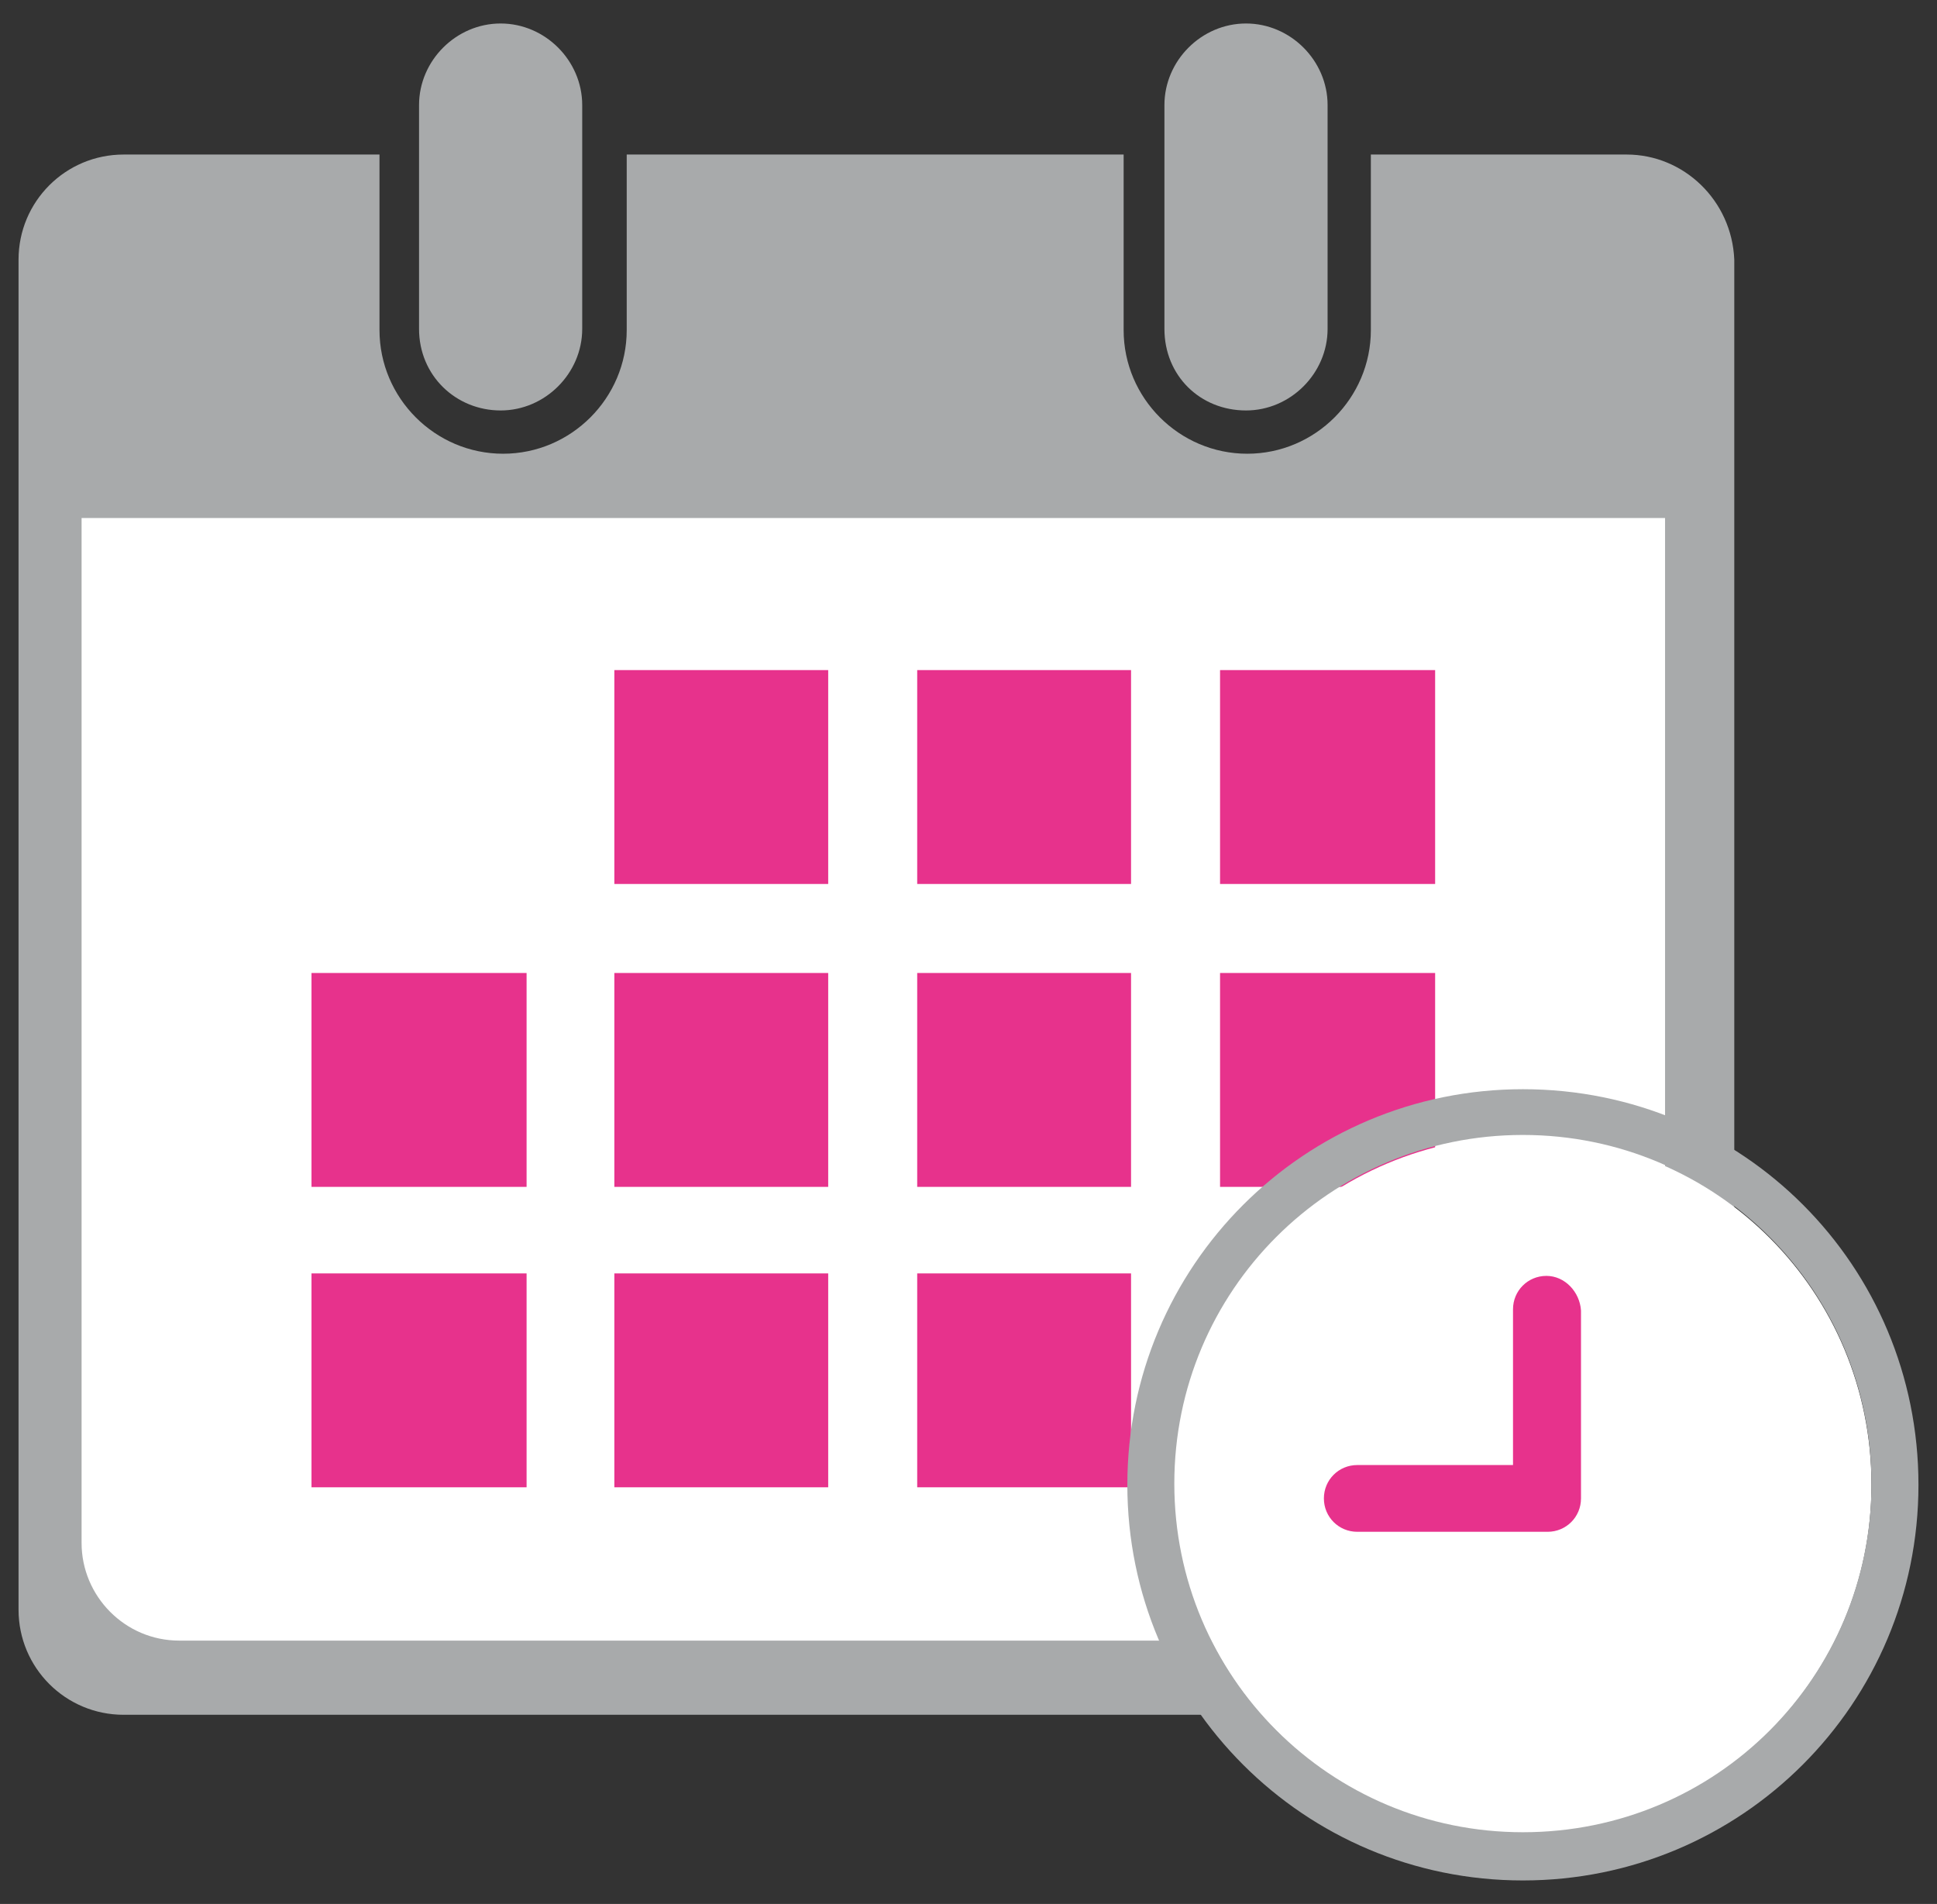 <?xml version="1.0" encoding="utf-8"?>
<!-- Generator: Adobe Illustrator 19.0.0, SVG Export Plug-In . SVG Version: 6.00 Build 0)  -->
<svg version="1.1" id="Layer_1" xmlns="http://www.w3.org/2000/svg" xmlns:xlink="http://www.w3.org/1999/xlink" x="0px" y="0px"
	 viewBox="-401 204 156.7 154" style="enable-background:new -401 204 156.7 154;" xml:space="preserve">
<rect x="-401" y="204" width="156.7" height="154" fill="#333333" stroke="none"/>
<style type="text/css">
	.st0{fill:#A8AAAB;}
	.st1{fill:#FFFFFF;}
	.st2{fill:#E7328C;}
</style>
<g id="XMLID_4190_">
	<g id="XMLID_4226_">
		<path id="XMLID_4246_" class="st0" d="M-300.2,237.2c3.6,0,6.6-3,6.6-6.6v-18.1c0-3.6-3-6.6-6.6-6.6s-6.6,3-6.6,6.6v18.1
			C-306.8,234.4-303.9,237.2-300.2,237.2z"/>
		<path id="XMLID_4245_" class="st0" d="M-360.5,237.2c3.6,0,6.6-3,6.6-6.6v-18.1c0-3.6-3-6.6-6.6-6.6s-6.6,3-6.6,6.6v18.1
			C-367.1,234.4-364.1,237.2-360.5,237.2z"/>
		<path id="XMLID_4242_" class="st0" d="M-269.4,216.5h-20.7v14.2c0,5.5-4.5,10-10,10s-10-4.5-10-10v-14.2h-40.2v14.2
			c0,5.5-4.5,10-10,10s-10-4.5-10-10v-14.2h-20.7c-4.7,0-8.5,3.8-8.5,8.5v109.2c0,4.7,3.8,8.5,8.5,8.5h121.8c4.7,0,8.5-3.8,8.5-8.5
			V225C-260.9,220.2-264.8,216.5-269.4,216.5z M-271.8,324.7c0,4-3.2,7.2-7.2,7.2h-102.8c-4,0-7.2-3.2-7.2-7.2v-75.9h117.2V324.7
			L-271.8,324.7z"/>
		<path id="XMLID_4238_" class="st1" d="M-394.4,245.9v82.9c0,4.3,3.5,7.9,7.9,7.9h112.3c4.3,0,7.9-3.5,7.9-7.9v-82.9H-394.4z
			 M-352.8,326.6L-352.8,326.6 M-326.5,326.6L-326.5,326.6"/>
		<g id="XMLID_4227_">
			<rect id="XMLID_4237_" x="-351.3" y="258.2" class="st2" width="17.3" height="17.3"/>
			<rect id="XMLID_4236_" x="-326.8" y="258.2" class="st2" width="17.3" height="17.3"/>
			<rect id="XMLID_4235_" x="-302.3" y="258.2" class="st2" width="17.4" height="17.3"/>
			<rect id="XMLID_4234_" x="-375.8" y="282.7" class="st2" width="17.4" height="17.3"/>
			<rect id="XMLID_4233_" x="-351.3" y="282.7" class="st2" width="17.3" height="17.3"/>
			<rect id="XMLID_4232_" x="-326.8" y="282.7" class="st2" width="17.3" height="17.3"/>
			<rect id="XMLID_4231_" x="-302.3" y="282.7" class="st2" width="17.4" height="17.3"/>
			<rect id="XMLID_4230_" x="-375.8" y="307" class="st2" width="17.4" height="17.3"/>
			<rect id="XMLID_4229_" x="-351.3" y="307" class="st2" width="17.3" height="17.3"/>
			<rect id="XMLID_4228_" x="-326.8" y="307" class="st2" width="17.3" height="17.3"/>
		</g>
	</g>
	<g id="XMLID_4191_">
		<path id="XMLID_4223_" class="st1" d="M-277.8,295.9c-15.6,0-28.2,12.6-28.2,28.2c0,15.5,12.6,28.2,28.2,28.2s28.2-12.6,28.2-28.2
			S-262.1,295.9-277.8,295.9z M-273.2,325.4c0,1.5-1.2,2.7-2.7,2.7h-15.4c-1.5,0-2.7-1.2-2.7-2.7s1.2-2.7,2.7-2.7h12.6V310
			c0-1.5,1.2-2.7,2.7-2.7s2.7,1.2,2.7,2.7L-273.2,325.4L-273.2,325.4z"/>
		<path id="XMLID_4198_" class="st0" d="M-277.8,292.1c-17.7,0-32,14.3-32,32s14.3,32,32,32s32-14.3,32-32
			C-245.8,306.4-260,292.1-277.8,292.1z M-277.8,352.2c-15.6,0-28.2-12.6-28.2-28.2s12.6-28.2,28.2-28.2s28.2,12.6,28.2,28.2
			S-262.1,352.2-277.8,352.2z"/>
		<path id="XMLID_4193_" class="st2" d="M-275.9,307.2c-1.5,0-2.7,1.2-2.7,2.7v12.6h-12.6c-1.5,0-2.7,1.2-2.7,2.7s1.2,2.7,2.7,2.7
			h15.4c1.5,0,2.7-1.2,2.7-2.7V310C-273.2,308.5-274.4,307.2-275.9,307.2z"/>
	</g>
</g>
</svg>
